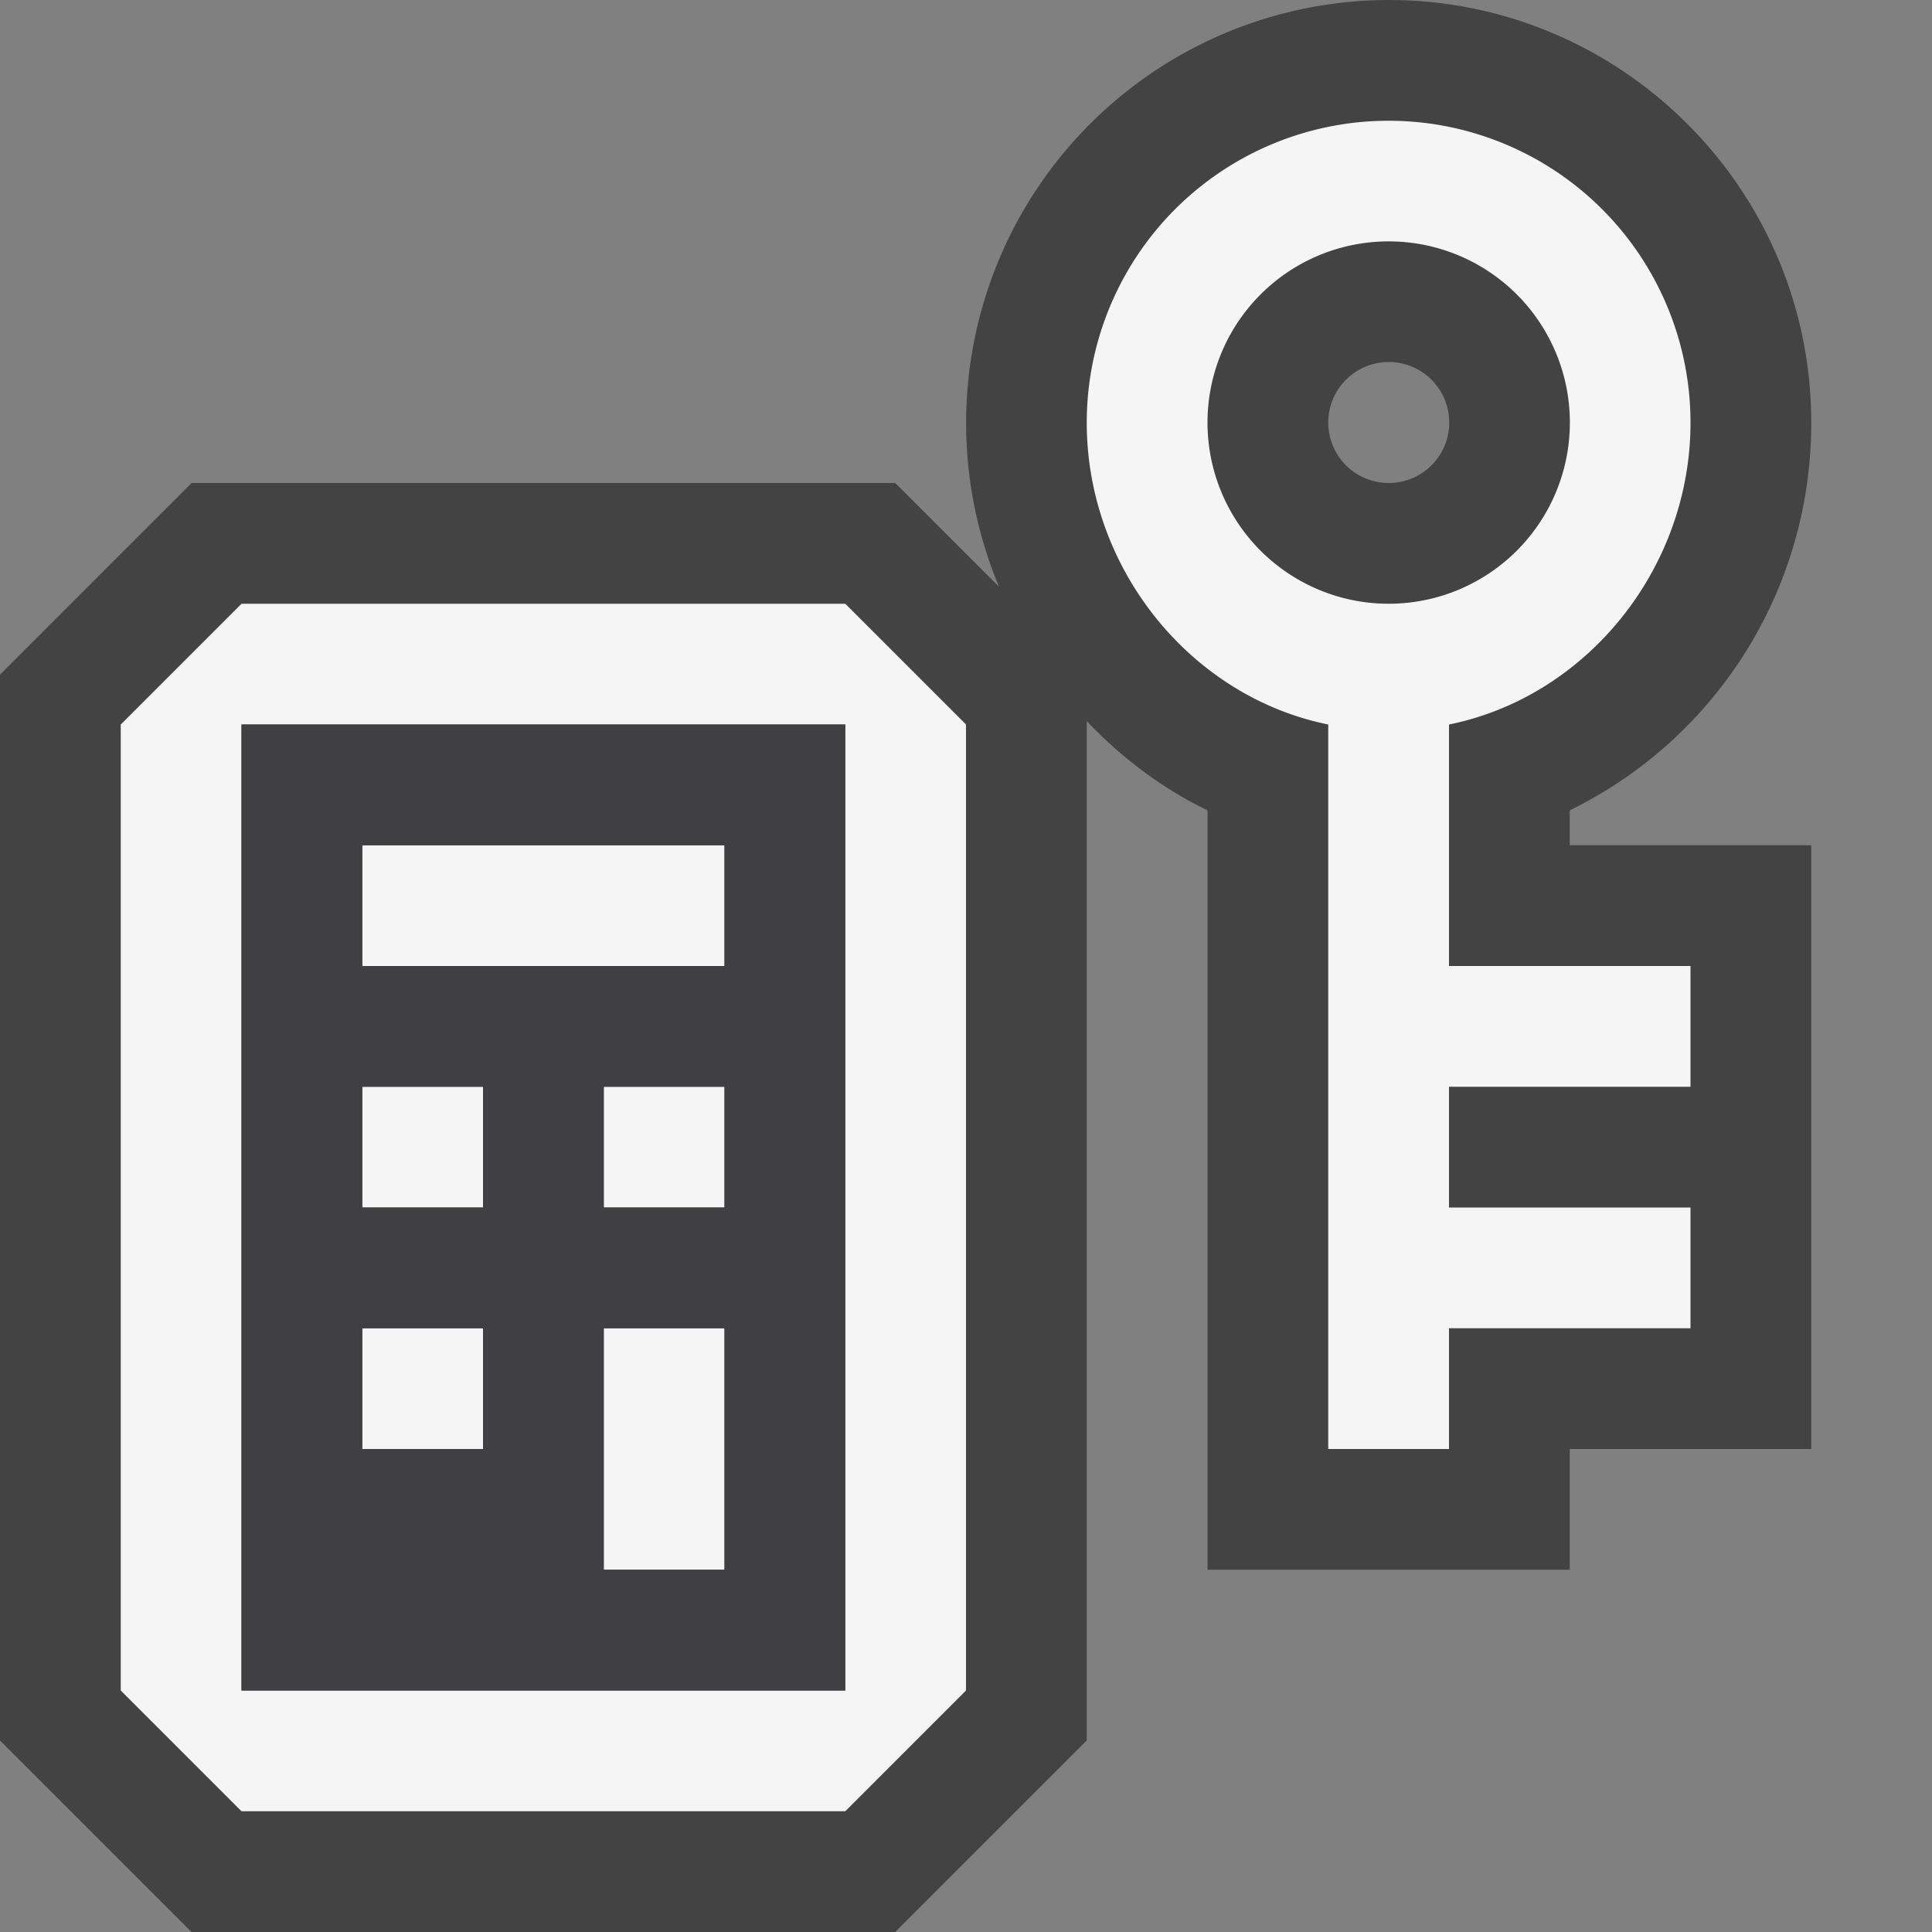 <svg xmlns="http://www.w3.org/2000/svg" viewBox="0 0 16 16"><rect x="0" y="0" width="16" height="16" fill="#808080" stroke="none"/><style>.st0{opacity:0}.st0,.st1{fill:#434343}.st2{fill:#f5f5f5}.st3{fill:#403F41}</style><g id="outline"><path class="st0" d="M0 0h16v16H0z"/><path class="st1" d="M13 6.711A3.567 3.567 0 0 0 15 3.5C15 1.57 13.43 0 11.5 0a3.504 3.504 0 0 0-3.226 4.86L7.414 4H1.586L0 5.586v8.828L1.586 16h5.828L9 14.414V5.973c.287.3.621.555 1 .738V13h3v-1h2V7h-2v-.289zM11.5 4a.5.5 0 1 1 .002-1.002A.5.5 0 0 1 11.5 4z"/></g><g id="icon_x5F_bg"><path class="st2" d="M2 5L1 6v8l1 1h5l1-1V6L7 5H2zm5 8v1H2V6h5v7z"/><path class="st2" d="M3 7h3v1H3zM3 9h1v1H3zM5 9h1v1H5zM3 11h1v1H3zM5 11h1v2H5zM12 6c1.141-.231 2-1.291 2-2.5a2.5 2.5 0 1 0-5 0c0 1.209.859 2.269 2 2.5v6h1v-1h2v-1h-2V9h2V8h-2V6zm-.5-1a1.5 1.5 0 1 1 .001-3.001A1.5 1.5 0 0 1 11.5 5z"/></g><path class="st3" d="M6 6H2v8h5V6H6zm-2 6H3v-1h1v1zm0-2H3V9h1v1zm2 3H5v-2h1v2zm0-3H5V9h1v1zm0-2H3V7h3v1z" id="icon_x5F_fg"/></svg>